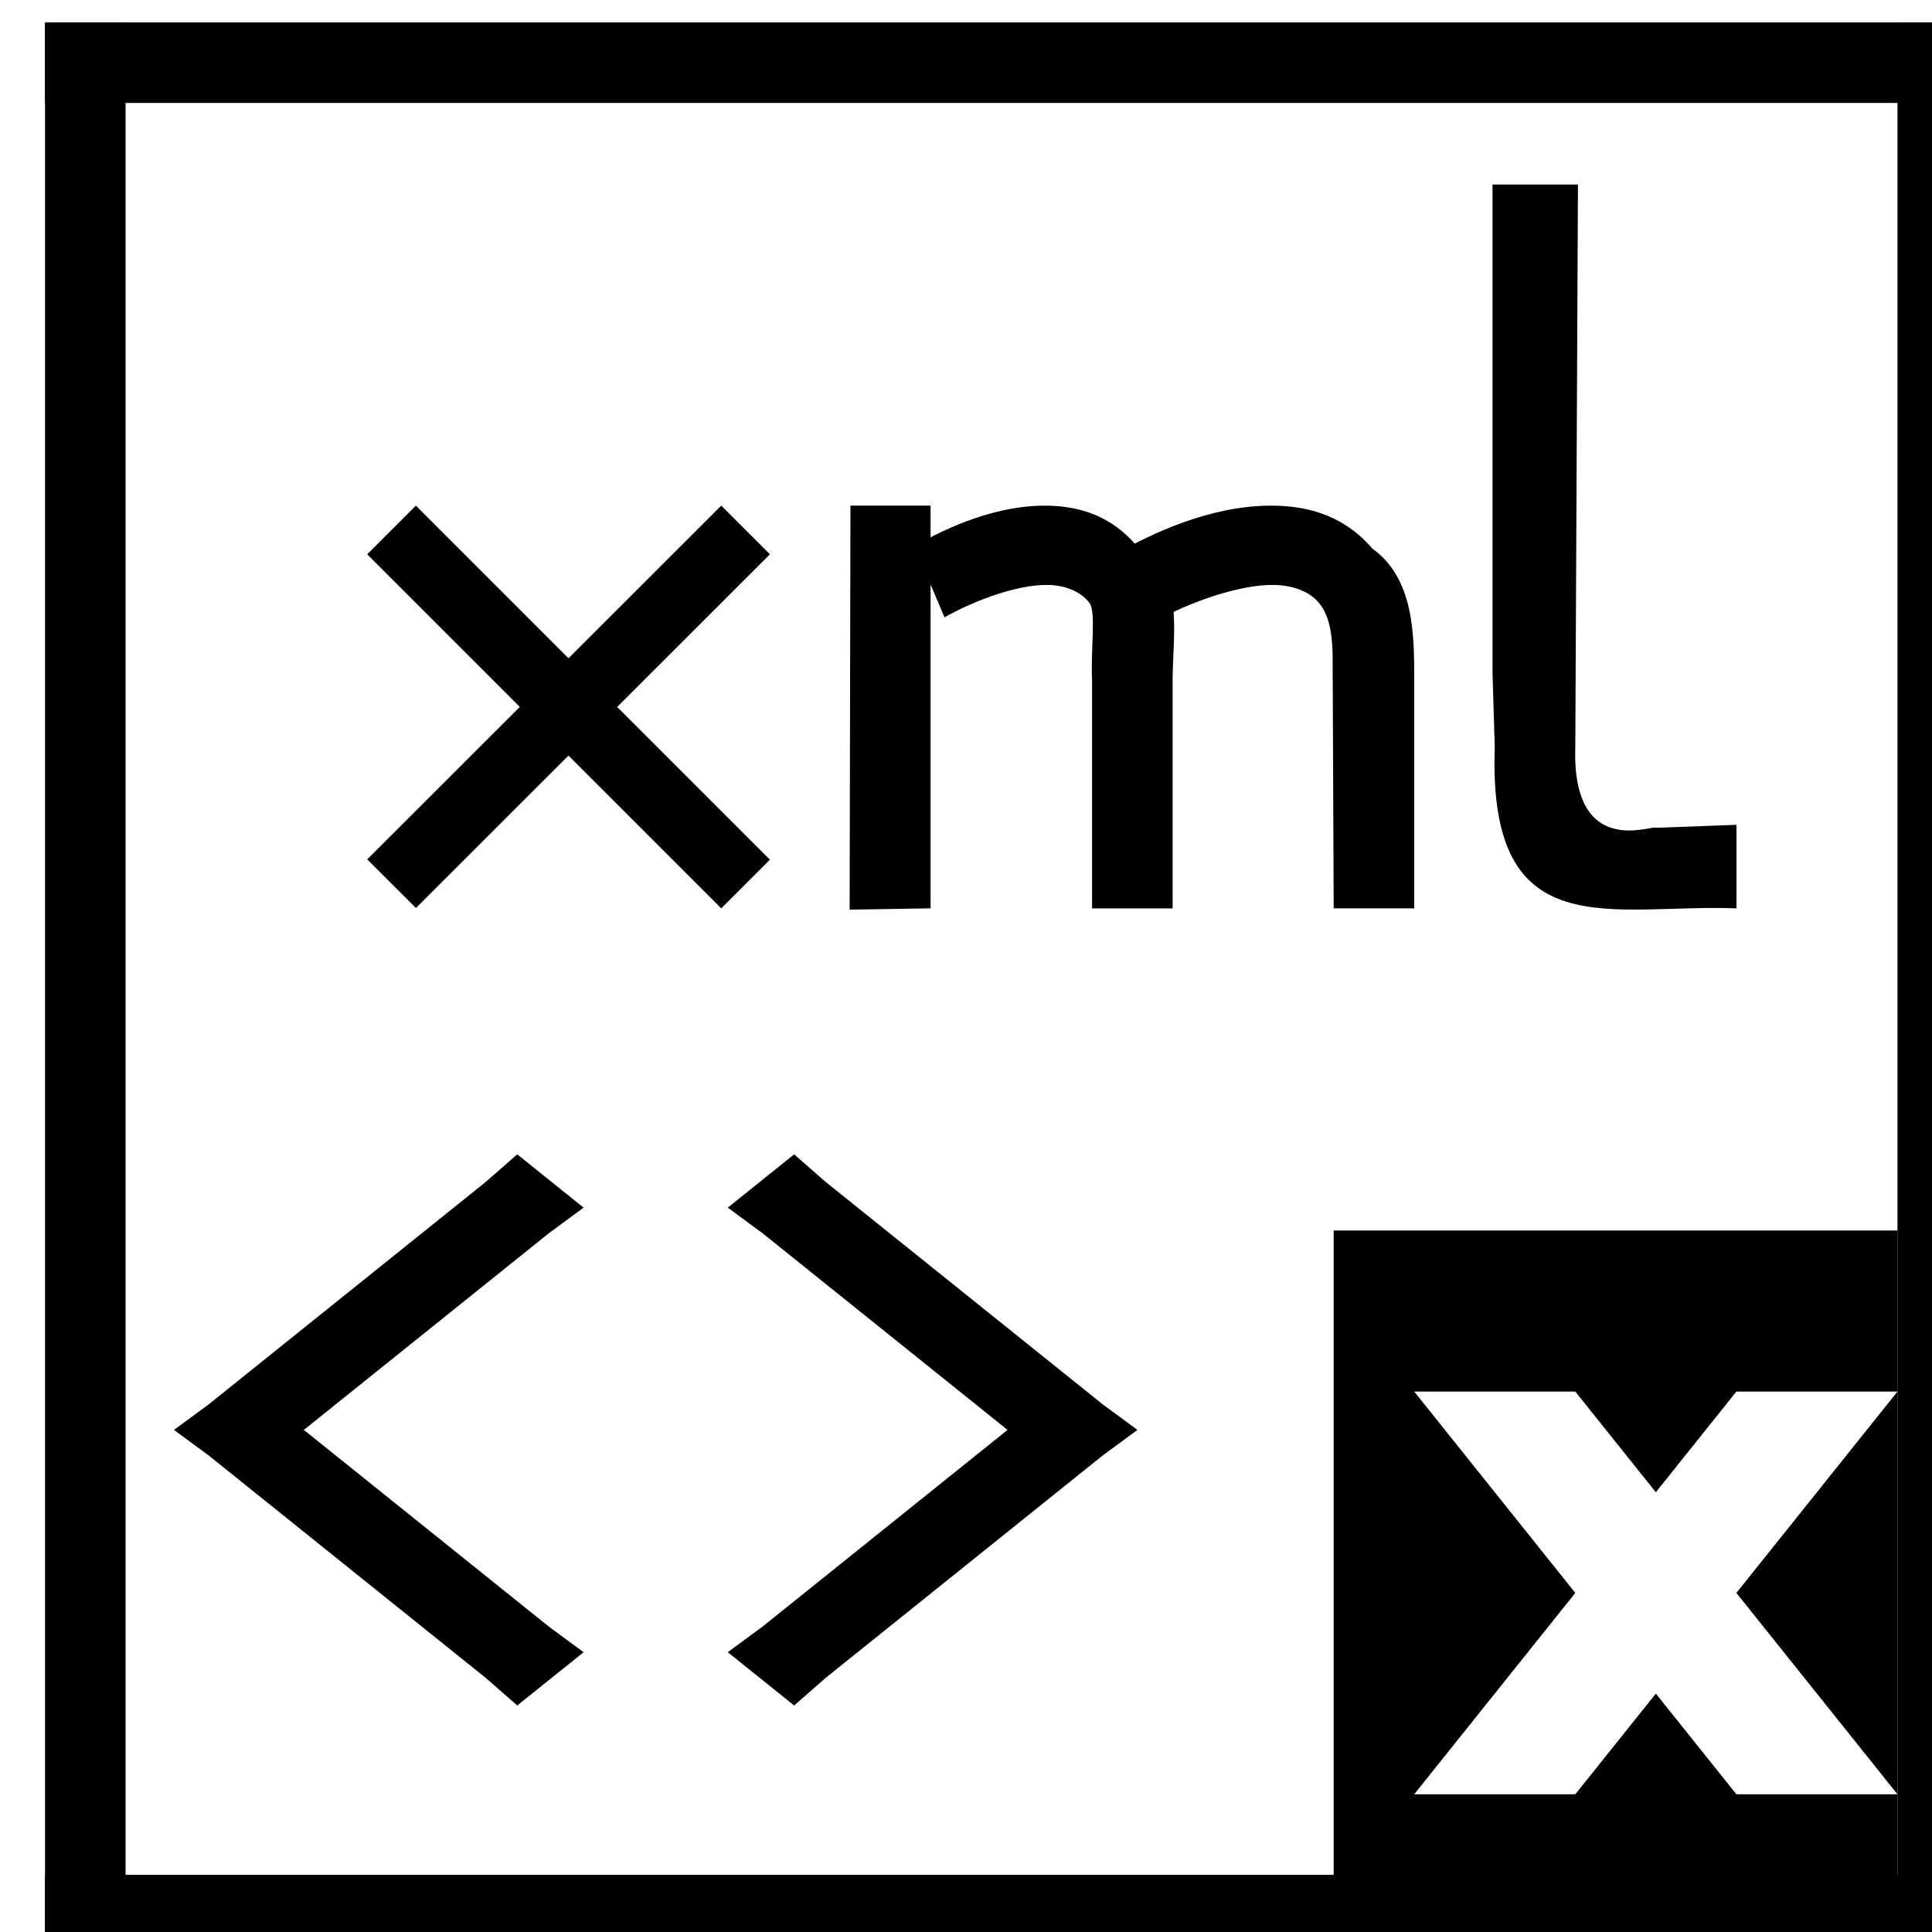 <?xml version='1.0' encoding='UTF-8'?>
<!-- Created with Inkscape (http://www.inkscape.org/) and export_objects.py -->
<svg xmlns:cc="http://creativecommons.org/ns#" xmlns:dc="http://purl.org/dc/elements/1.1/" xmlns:inkscape="http://www.inkscape.org/namespaces/inkscape" xmlns:rdf="http://www.w3.org/1999/02/22-rdf-syntax-ns#" xmlns:sodipodi="http://sodipodi.sourceforge.net/DTD/sodipodi-0.dtd" xmlns:xlink="http://www.w3.org/1999/xlink" xmlns="http://www.w3.org/2000/svg" version="1.1" id="svg1" width="16" height="16" viewBox="0 0 16 16" sodipodi:docname="xml-node-delete-symbolic.svg"><sodipodi:namedview objecttolerance="10" gridtolerance="10" guidetolerance="10" id="namedview" showgrid="true" inkscape:zoom="7.5943519" inkscape:cx="11.375557" inkscape:cy="-22.568178" inkscape:window-width="1920" inkscape:window-height="1016" inkscape:window-x="0" inkscape:window-y="27" inkscape:window-maximized="1" inkscape:current-layer="layer1">
    <inkscape:grid type="xygrid" id="grid"/>
  </sodipodi:namedview>
  <g transform="matrix(0.667,0,0,0.667,-746.667,-371.575)" inkscape:label="00264" id="xml-node-delete">
      <path inkscape:connector-curvature="0" id="rect21582" d="m 1120,557.362 h 24 v 24 h -24 z" style="opacity:0;fill:none"/>
      <path inkscape:connector-curvature="0" id="rect21584" d="m 1120,557.362 h 1 v 24 h -1 z" style="opacity:1"/>
      <path inkscape:connector-curvature="0" id="rect21586" d="m 1120,557.362 h 24 v 1 h -24 z" style="opacity:1"/>
      <path inkscape:connector-curvature="0" id="rect21588" d="m 1120,580.362 h 24 v 1 h -24 z" style="opacity:1"/>
      <path inkscape:connector-curvature="0" id="rect21590" d="m 1143,557.362 h 1 v 24 h -1 z" style="opacity:1"/>
      <path style="opacity:1" d="m 1130,563.362 -0.01,5.016 1.005,-0.016 v -5 z" id="path21592" inkscape:connector-curvature="0"/>
      <path style="opacity:1" d="m 1135.467,563.375 c -0.736,-0.078 -1.477,0.215 -1.995,0.489 l 0.405,0.885 c 0.407,-0.215 1.054,-0.441 1.474,-0.397 0.21,0.022 0.367,0.101 0.463,0.214 0.096,0.113 0.173,0.295 0.173,0.702 l 0.013,3.094 h 1 v -2.827 c 0,-0.57 0,-1.266 -0.521,-1.641 -0.28,-0.33 -0.643,-0.48 -1.012,-0.519 z" id="path21594" inkscape:connector-curvature="0"/>
      <path style="opacity:1" d="m 1137.972,559.375 v 6.066 l 0.028,0.921 c -0.088,2.503 1.447,1.941 3.001,2 v -1.037 l -1.001,0.037 c -0.033,-0.043 -1.044,0.398 -1,-1 l 0.033,-6.987 h -1.059 z" id="path21596" inkscape:connector-curvature="0"/>
      <path style="opacity:1" d="m 1132.643,563.375 c -0.683,-0.078 -1.37,0.215 -1.85,0.489 l 0.375,0.885 c 0.378,-0.215 0.978,-0.441 1.368,-0.397 0.194,0.022 0.34,0.101 0.429,0.214 0.089,0.113 0.016,0.563 0.035,0.97 v 2.827 h 1 v -2.827 c 0,-0.57 0.156,-1.355 -0.419,-1.641 -0.26,-0.33 -0.597,-0.48 -0.938,-0.519 z" id="path21598" inkscape:connector-curvature="0"/>
      <path style="opacity:1" d="m 1124.604,563.362 -0.604,0.604 4.396,4.396 0.604,-0.604 z" id="path21600" inkscape:connector-curvature="0"/>
      <path style="opacity:1" d="m 1128.396,563.362 -4.396,4.392 0.605,0.604 4.395,-4.392 z" id="path21602" inkscape:connector-curvature="0"/>
      <g transform="matrix(1.146,0,0,0.92,87.014,555.058)" id="g21604">
        <path inkscape:connector-curvature="0" id="path21606" d="m 906.5,17.781 -0.344,0.375 -3,3 -0.375,0.344 0.375,0.344 3,3 0.344,0.375 0.719,-0.719 -0.375,-0.344 -2.656,-2.656 2.656,-2.656 0.375,-0.344 z m 3,0 -0.719,0.719 0.375,0.344 2.656,2.656 -2.656,2.656 -0.375,0.344 0.719,0.719 0.344,-0.375 3,-3 0.375,-0.344 -0.375,-0.344 -3,-3 z" style="opacity:1"/>
      </g>
      <path style="opacity:1" d="m 1136,60 v 8 h 7 v -8 z m 1,2 h 2 l 1,1.25 1,-1.25 h 2 l -2,2.5 2,2.5 h -2 l -1,-1.25 -1,1.25 h -2 l 2,-2.5 z" transform="translate(0,512.362)" id="path21608" inkscape:connector-curvature="0"/>
    </g>
    </svg>
